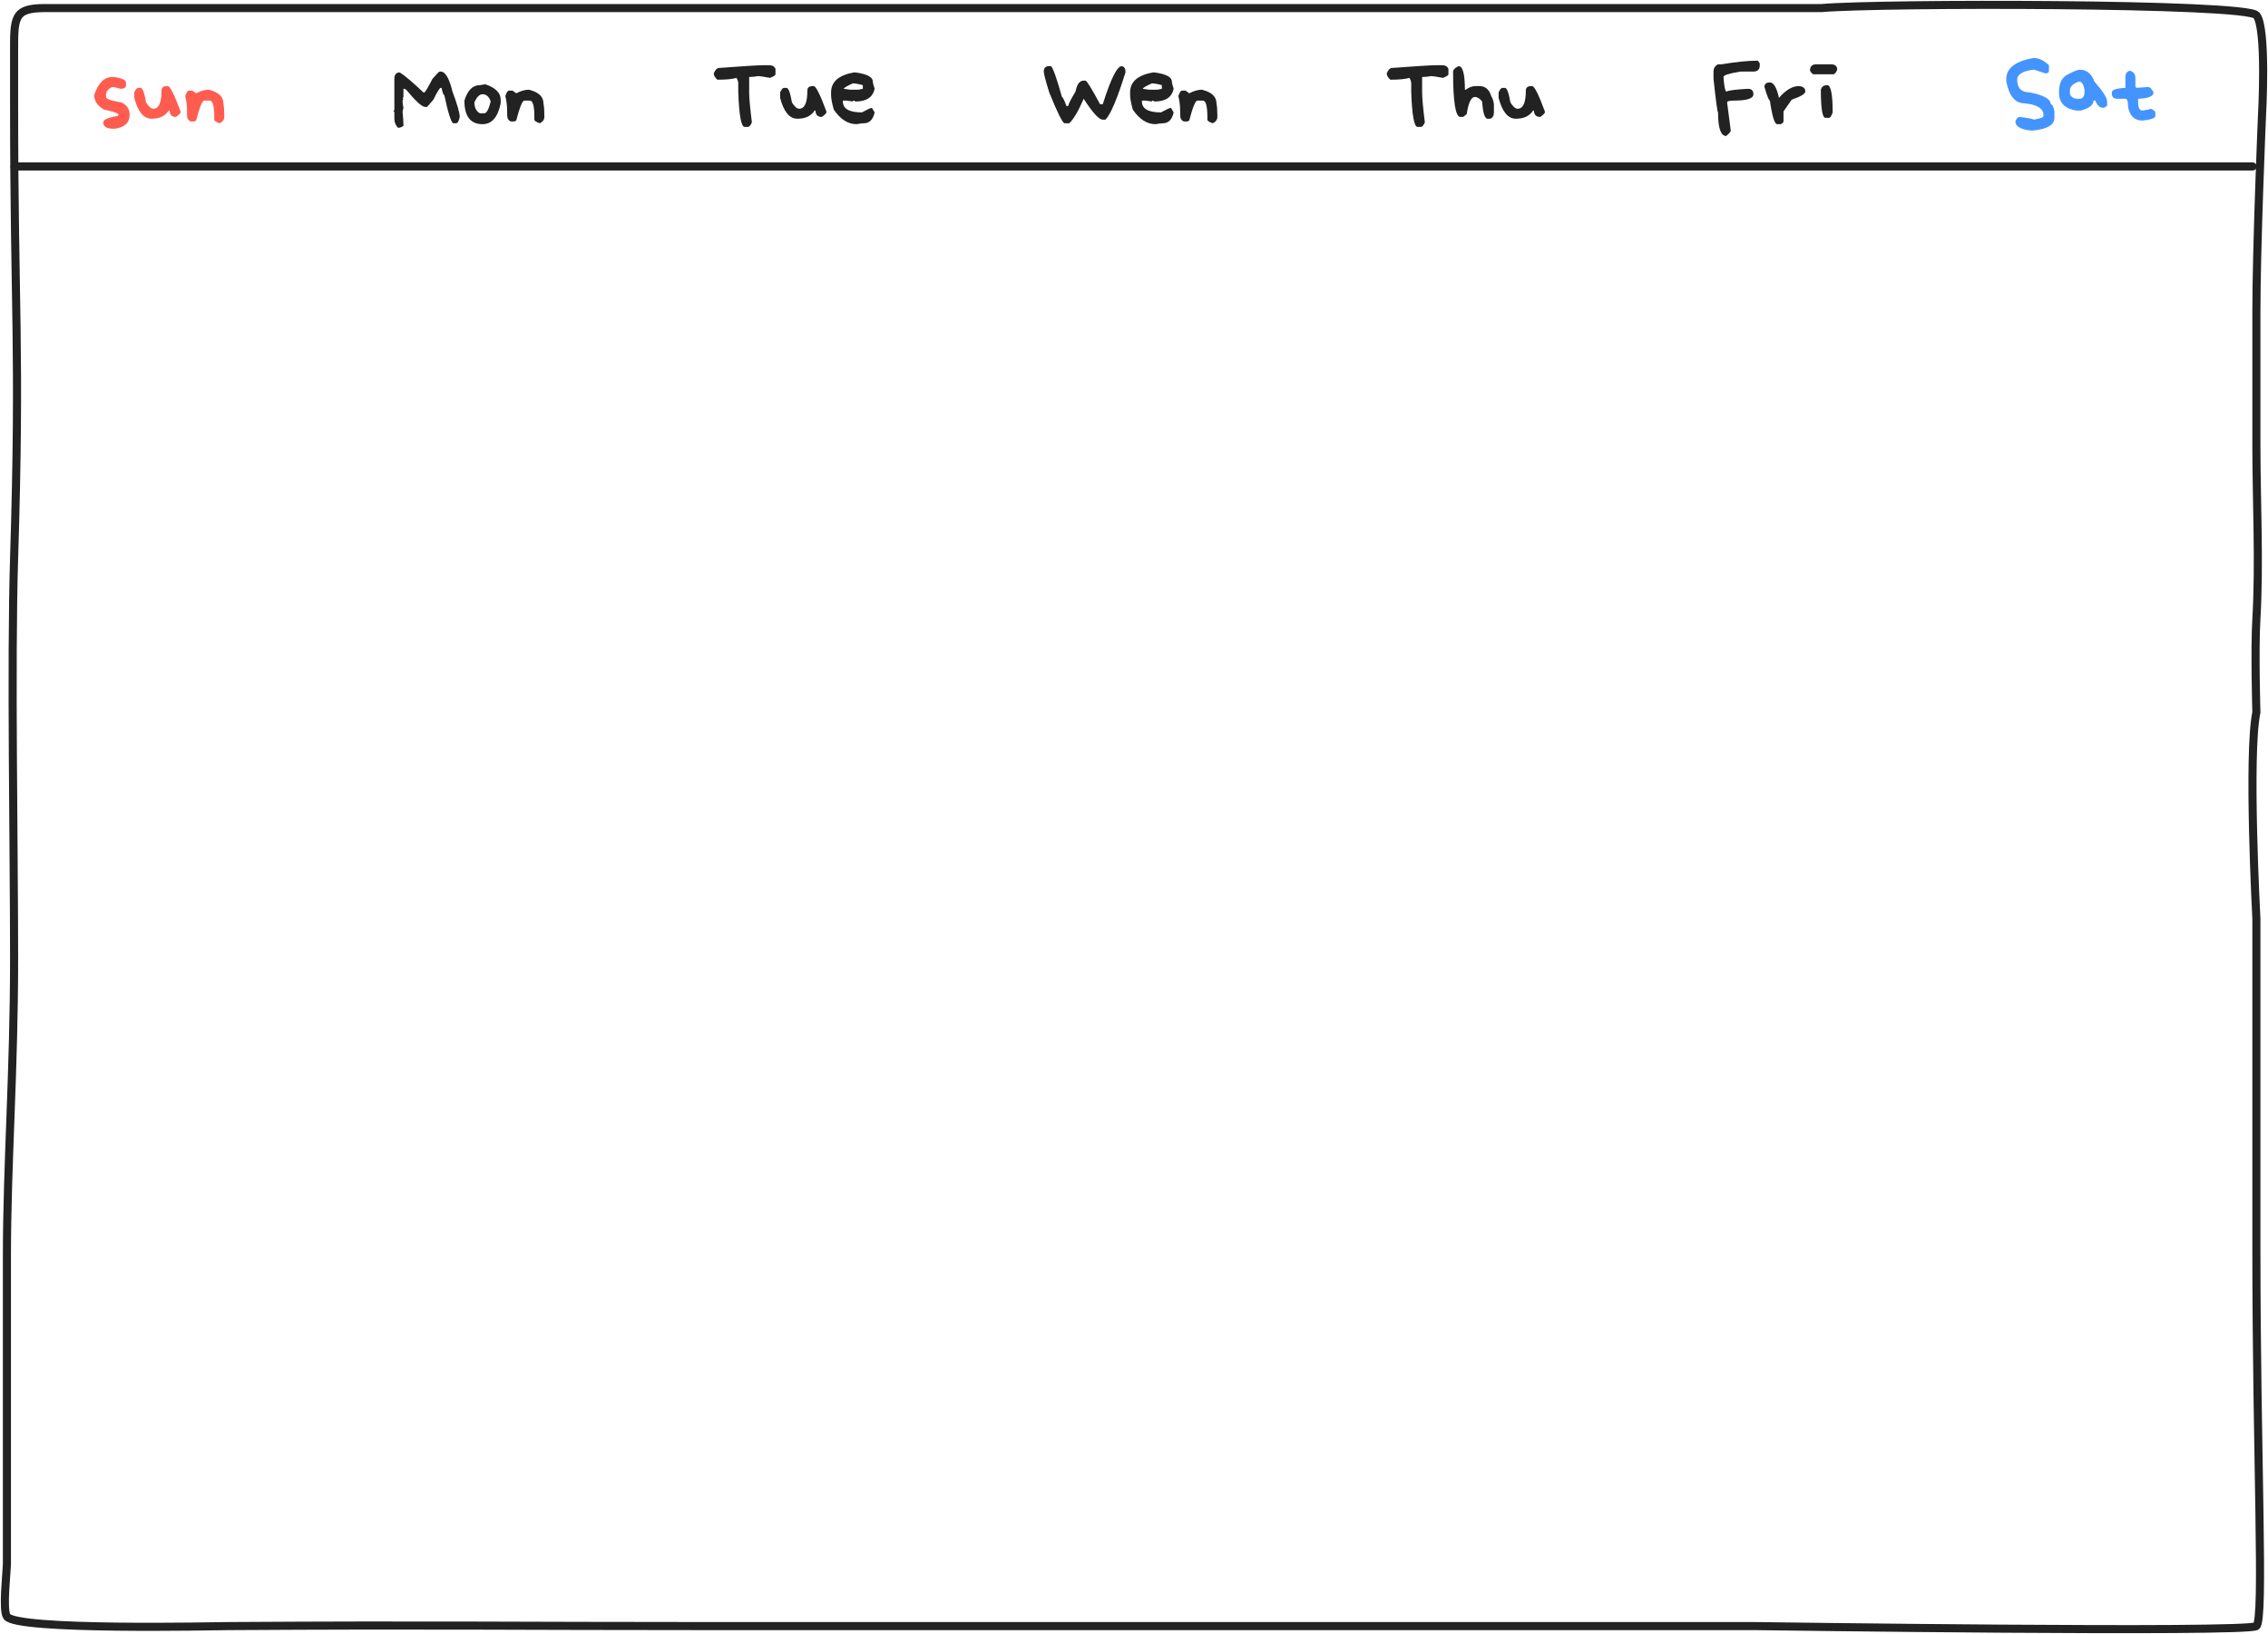 <svg width="1402" height="1010" viewBox="0 0 1402 1010" fill="none" xmlns="http://www.w3.org/2000/svg">
<path d="M8.714 345.069C12.785 213.733 8.714 192.399 8.714 63.362V33.541C8.714 10.957 8.115 4.99 27.77 4.99L84.32 4.99H321.606H494.096H670.53L1125.86 4.99C1161.66 1.844 1388.26 1.818 1394.82 9.42C1401.38 17.022 1398.26 72.244 1398.26 72.244C1398.26 72.244 1394.82 152.573 1394.82 193.004V274.657C1394.82 308.821 1396.83 348.439 1394.82 382.518C1393.67 402.018 1394.82 440.255 1394.82 440.255C1389.38 466.511 1394.82 567.785 1394.82 567.785V685.163V771.074C1394.82 901.519 1399.88 1000.85 1394.82 1005.11C1389.76 1009.37 1084.95 1005.11 1084.95 1005.11H647.874H441.194C314.087 1005.11 268.372 1004.31 141.306 1005.11C132.887 1005.16 10.448 1007.92 4.278 999.214C1.402 995.156 4.279 971.498 4.279 966.221L4.278 911.021L4.279 776.513C4.279 719.923 8.714 663.029 8.714 592.515C8.714 522 6.689 410.42 8.714 345.069Z" stroke="#222222" stroke-width="5" stroke-linecap="round"/>
<path d="M9 102.901H1392.5" stroke="#222222" stroke-width="5" stroke-linecap="round"/>
<path d="M69.448 47.589H70.576C75.43 48.341 77.856 49.462 77.856 50.952V53.208C77.487 54.329 76.366 54.89 74.493 54.89C72.06 54.138 70.378 53.762 69.448 53.762C66.837 54.856 65.531 56.537 65.531 58.807V59.935C65.531 61.193 68.71 62.314 75.067 63.298C78.431 65.007 80.112 67.434 80.112 70.578V71.153C80.112 75.828 77.118 78.631 71.13 79.561H70.002C65.9 79.561 63.85 78.255 63.85 75.644C63.85 73.907 66.837 72.595 72.811 71.706L73.365 70.578C71.998 69.594 69.011 68.664 64.403 67.789C60.288 65.479 58.23 62.485 58.23 58.807C60.705 51.328 64.444 47.589 69.448 47.589ZM103.204 53.208H103.758C105.125 53.208 107.743 58.438 111.612 68.897V69.471C111.612 69.977 110.676 70.913 108.803 72.281C106.191 72.281 104.886 70.968 104.886 68.343H104.312C102.138 71.706 98.59 73.388 93.668 73.388C88.801 73.388 85.246 69.088 83.004 60.489V57.125C83.728 55.416 84.474 54.48 85.239 54.316H86.921C88.151 54.316 89.279 57.31 90.305 63.298C91.891 65.909 93.381 67.215 94.775 67.215C98.152 67.215 99.841 63.476 99.841 55.997C99.841 54.138 100.962 53.208 103.204 53.208ZM129.085 55.444C135.073 56.934 138.067 59.737 138.067 63.852C138.437 65.684 138.621 68.117 138.621 71.153V72.281C138.621 73.921 137.685 75.227 135.812 76.198C133.569 75.432 132.448 74.687 132.448 73.962V72.281C132.448 65.54 131.512 62.17 129.639 62.17H126.275C125.059 62.17 123.377 66.285 121.23 74.516L120.123 75.07H117.867C116.377 74.468 115.632 73.162 115.632 71.153V68.897C115.632 65.533 115.256 62.355 114.504 59.361C115.27 57.118 116.015 55.997 116.739 55.997H118.995L121.23 57.679C124.047 56.189 126.665 55.444 129.085 55.444Z" fill="#FF5C50"/>
<path d="M271.839 44.226H272.393C275.277 44.226 277.711 48.341 279.693 56.572C282.688 64.542 284.185 69.779 284.185 72.281C283.665 74.892 282.913 76.198 281.929 76.198H280.247C278.989 76.033 277.123 70.237 274.648 58.807C274.129 58.807 273.568 57.31 272.967 54.316H272.393C271.791 54.316 270.294 56.749 267.901 61.617L263.984 66.108H262.856C260.874 66.108 256.95 62.553 251.085 55.444L249.957 54.89H249.403V59.935L248.85 61.042H249.403L248.85 62.17C248.85 63.715 249.034 65.212 249.403 66.661L248.85 68.897C249.219 72.725 249.403 75.719 249.403 77.879C248.173 78.631 247.052 79.007 246.04 79.007C244.536 77.448 243.784 75.575 243.784 73.388V69.471C243.784 69.088 243.6 68.897 243.23 68.897L243.784 67.789V48.717C243.784 46.092 244.905 44.779 247.147 44.779C250.087 46.598 254.954 50.713 261.749 57.125H262.303C262.754 57.125 264.436 54.322 267.348 48.717C269.904 45.723 271.401 44.226 271.839 44.226ZM299.976 52.08C306.333 54.227 309.512 57.406 309.512 61.617V63.852C307.775 72.451 304.036 76.751 298.294 76.751C290.815 76.751 287.076 71.891 287.076 62.17C289.018 55.813 292.196 52.634 296.612 52.634C296.886 52.634 298.007 52.45 299.976 52.08ZM293.249 63.298C293.249 66.47 294.37 68.712 296.612 70.025H299.422C300.789 70.025 302.095 67.598 303.339 62.744C302.327 59.75 300.646 58.253 298.294 58.253C296.421 58.253 294.739 59.935 293.249 63.298ZM326.964 55.444C332.952 56.934 335.946 59.737 335.946 63.852C336.315 65.684 336.5 68.117 336.5 71.153V72.281C336.5 73.921 335.563 75.227 333.69 76.198C331.448 75.432 330.327 74.687 330.327 73.962V72.281C330.327 65.54 329.391 62.17 327.518 62.17H324.154C322.938 62.17 321.256 66.285 319.109 74.516L318.002 75.07H315.746C314.256 74.468 313.511 73.162 313.511 71.153V68.897C313.511 65.533 313.135 62.355 312.383 59.361C313.148 57.118 313.894 55.997 314.618 55.997H316.874L319.109 57.679C321.926 56.189 324.544 55.444 326.964 55.444Z" fill="#222222"/>
<path d="M472.074 40.309H475.438C477.447 40.309 478.76 41.054 479.375 42.544V45.907C479.375 46.509 478.254 47.254 476.012 48.143C472.088 47.404 469.654 47.035 468.711 47.035C466.756 47.404 464.89 47.589 463.112 47.589V57.125C463.112 60.529 463.673 66.702 464.794 75.644C464.069 77.339 463.317 78.269 462.538 78.433H460.303C458.156 78.433 456.844 71.146 456.365 56.572V51.527C456.365 50.501 455.996 49.373 455.258 48.143C452.783 48.895 448.853 49.271 443.466 49.271C441.976 47.958 441.23 46.653 441.23 45.354C442.133 43.112 443.254 41.99 444.594 41.99C459.564 40.869 468.725 40.309 472.074 40.309ZM502.446 53.208H503C504.367 53.208 506.985 58.438 510.854 68.897V69.471C510.854 69.977 509.918 70.913 508.045 72.281C505.434 72.281 504.128 70.968 504.128 68.343H503.554C501.38 71.706 497.832 73.388 492.91 73.388C488.043 73.388 484.488 69.088 482.246 60.489V57.125C482.971 55.416 483.716 54.48 484.481 54.316H486.163C487.394 54.316 488.521 57.31 489.547 63.298C491.133 65.909 492.623 67.215 494.018 67.215C497.395 67.215 499.083 63.476 499.083 55.997C499.083 54.138 500.204 53.208 502.446 53.208ZM527.773 44.779H528.881C535.99 45.75 539.545 47.623 539.545 50.399C539.545 51.082 539.921 52.579 540.673 54.89C539.538 60.126 535.607 62.744 528.881 62.744L527.773 62.17C527.391 62.17 527.199 62.362 527.199 62.744L523.282 62.17H521.047V62.744C521.047 67.229 524.971 69.471 532.818 69.471C536.277 67.598 538.335 66.661 538.991 66.661L540.673 69.471C539.688 73.955 537.446 76.198 533.946 76.198C533.003 76.198 531.506 76.382 529.455 76.751C524.205 76.751 519.529 73.764 515.428 67.789C514.307 63.811 513.746 60.817 513.746 58.807V57.125C513.746 50.576 518.422 46.461 527.773 44.779ZM521.601 54.89L525.518 55.444H530.583L533.372 54.89V52.634C530.72 51.896 528.662 51.527 527.199 51.527C523.467 53.208 521.601 54.329 521.601 54.89Z" fill="#222222"/>
<path d="M648.594 40.862H649.722C651.075 42.312 653.317 48.669 656.448 59.935C656.913 59.935 657.85 61.801 659.258 65.533H660.365C660.365 64.549 661.862 61.562 664.856 56.572C665.718 52.074 667.399 49.825 669.901 49.825H671.029C672.027 50.207 675.021 55.075 680.012 64.426H681.693C686.643 48.717 690.566 40.862 693.465 40.862C694.969 41.232 695.721 42.353 695.721 44.226V44.779C690.635 61.076 686.52 70.804 683.375 73.962H681.693C679.342 73.962 675.411 69.656 669.901 61.042C666.552 68.767 663.564 73.819 660.939 76.198H658.13C656.927 76.198 653.748 69.84 648.594 57.125C646.352 49.852 645.23 45.552 645.23 44.226C645.23 41.984 646.352 40.862 648.594 40.862ZM712.619 44.779H713.727C720.836 45.75 724.391 47.623 724.391 50.399C724.391 51.082 724.767 52.579 725.519 54.89C724.384 60.126 720.453 62.744 713.727 62.744L712.619 62.17C712.236 62.17 712.045 62.362 712.045 62.744L708.128 62.17H705.893V62.744C705.893 67.229 709.816 69.471 717.664 69.471C721.123 67.598 723.181 66.661 723.837 66.661L725.519 69.471C724.534 73.955 722.292 76.198 718.792 76.198C717.849 76.198 716.352 76.382 714.301 76.751C709.051 76.751 704.375 73.764 700.273 67.789C699.152 63.811 698.592 60.817 698.592 58.807V57.125C698.592 50.576 703.268 46.461 712.619 44.779ZM706.446 54.89L710.363 55.444H715.429L718.218 54.89V52.634C715.565 51.896 713.508 51.527 712.045 51.527C708.312 53.208 706.446 54.329 706.446 54.89ZM742.991 55.444C748.979 56.934 751.974 59.737 751.974 63.852C752.343 65.684 752.527 68.117 752.527 71.153V72.281C752.527 73.921 751.591 75.227 749.718 76.198C747.476 75.432 746.354 74.687 746.354 73.962V72.281C746.354 65.54 745.418 62.17 743.545 62.17H740.182C738.965 62.17 737.283 66.285 735.137 74.516L734.029 75.07H731.773C730.283 74.468 729.538 73.162 729.538 71.153V68.897C729.538 65.533 729.162 62.355 728.41 59.361C729.176 57.118 729.921 55.997 730.646 55.997H732.901L735.137 57.679C737.953 56.189 740.571 55.444 742.991 55.444Z" fill="#222222"/>
<path d="M888.074 40.309H891.438C893.447 40.309 894.76 41.054 895.375 42.544V45.907C895.375 46.509 894.254 47.254 892.012 48.143C888.088 47.404 885.654 47.035 884.711 47.035C882.756 47.404 880.89 47.589 879.112 47.589V57.125C879.112 60.529 879.673 66.702 880.794 75.644C880.069 77.339 879.317 78.269 878.538 78.433H876.303C874.156 78.433 872.844 71.146 872.365 56.572V51.527C872.365 50.501 871.996 49.373 871.258 48.143C868.783 48.895 864.853 49.271 859.466 49.271C857.976 47.958 857.23 46.653 857.23 45.354C858.133 43.112 859.254 41.99 860.594 41.99C875.564 40.869 884.725 40.309 888.074 40.309ZM901.609 40.862C904.234 40.862 905.547 45.723 905.547 55.444H906.101C908.056 53.953 910.113 53.208 912.273 53.208H914.509C918.146 53.208 920.579 55.259 921.81 59.361C922.931 61.288 923.491 63.161 923.491 64.98V69.471C923.491 71.481 922.739 72.786 921.235 73.388H919.554C917.831 73.388 916.71 69.84 916.19 62.744C914.741 60.871 913.244 59.935 911.699 59.935C909.416 59.935 907.734 63.483 906.654 70.578L904.419 72.281H902.737C899.743 72.281 898.246 62.929 898.246 44.226C898.246 43.105 899.367 41.984 901.609 40.862ZM946.583 53.208H947.137C948.504 53.208 951.122 58.438 954.991 68.897V69.471C954.991 69.977 954.055 70.913 952.182 72.281C949.57 72.281 948.265 70.968 948.265 68.343H947.69C945.517 71.706 941.969 73.388 937.047 73.388C932.18 73.388 928.625 69.088 926.383 60.489V57.125C927.107 55.416 927.853 54.48 928.618 54.316H930.3C931.53 54.316 932.658 57.31 933.684 63.298C935.27 65.909 936.76 67.215 938.154 67.215C941.531 67.215 943.22 63.476 943.22 55.997C943.22 54.138 944.341 53.208 946.583 53.208Z" fill="#222222"/>
<path d="M1086.71 37.499L1087.84 39.181V40.309C1087.84 42.92 1086.53 44.226 1083.9 44.226H1076.07C1068.96 45.347 1065.4 46.468 1065.4 47.589C1065.77 53.058 1066.33 56.052 1067.08 56.572C1068.97 55.82 1073.46 55.259 1080.54 54.89C1082.78 54.89 1083.9 56.011 1083.9 58.253C1083.9 60.864 1079.98 62.17 1072.13 62.17C1069.14 62.17 1067.64 62.546 1067.64 63.298L1069.89 80.689C1069.89 81.386 1068.96 82.507 1067.08 84.052C1063.72 84.052 1062.04 79.192 1062.04 69.471C1061.66 69.471 1060.72 62.553 1059.23 48.717V44.226C1059.23 42.189 1060.17 40.692 1062.04 39.735H1064.28C1073.18 38.244 1080.65 37.499 1086.71 37.499ZM1094.09 50.952C1096.42 50.952 1098.29 54.131 1099.71 60.489C1103.87 55.635 1107.98 53.208 1112.04 53.208C1114.66 53.413 1115.98 54.534 1115.98 56.572C1115.98 57.993 1113.17 59.675 1107.57 61.617L1102.5 68.897V75.07C1102.5 75.617 1101.94 76.177 1100.82 76.751H1098.58C1096.99 76.751 1095.49 71.891 1094.09 62.17C1093.48 62.17 1092.36 59.367 1090.73 53.762C1090.73 51.889 1091.85 50.952 1094.09 50.952ZM1122.78 39.735H1131.77C1134.39 39.735 1135.7 40.856 1135.7 43.098C1134.98 44.807 1134.23 45.743 1133.45 45.907H1121.1C1120.53 45.907 1119.78 45.162 1118.87 43.672C1118.87 41.047 1120.17 39.735 1122.78 39.735ZM1129.53 52.634C1131.77 52.634 1132.89 58.246 1132.89 69.471C1132.13 71.713 1131.38 72.834 1130.64 72.834H1128.4C1126.53 72.834 1125.59 67.037 1125.59 55.444C1126.11 53.571 1127.43 52.634 1129.53 52.634Z" fill="#222222"/>
<path d="M1257.07 35.818C1260.28 35.818 1263.45 37.315 1266.58 40.309V43.672C1266.58 44.793 1265.84 45.354 1264.35 45.354L1257.62 43.098H1256.49C1250.14 44.055 1246.96 46.112 1246.96 49.271C1246.96 54.507 1249.58 57.125 1254.81 57.125C1263.41 58.834 1267.71 61.268 1267.71 64.426C1268.7 64.426 1269.45 65.916 1269.97 68.897V72.834C1269.97 77.25 1265.48 79.868 1256.49 80.689H1255.37C1249.02 79.978 1245.85 78.105 1245.85 75.07C1246.48 73.21 1247.41 72.281 1248.64 72.281C1254.26 73.019 1257.07 73.579 1257.07 73.962C1261.17 73.306 1263.22 72.554 1263.22 71.706V71.153C1263.22 67.065 1259.3 64.631 1251.45 63.852C1245.71 63.852 1241.97 59.367 1240.23 50.399V48.717C1240.23 42.154 1245.84 37.855 1257.07 35.818ZM1285.74 43.098C1289.87 43.098 1292.86 45.532 1294.72 50.399C1299.96 56.442 1302.57 60.557 1302.57 62.744V64.98C1302.57 65.54 1301.82 66.101 1300.32 66.661C1298.04 66.661 1296.35 65.164 1295.27 62.17H1294.15C1294.15 64.864 1291.53 66.921 1286.29 68.343H1283.5C1276.39 67.112 1272.84 63.558 1272.84 57.679V56.572C1272.84 51.199 1274.71 47.644 1278.46 45.907C1281.96 44.034 1284.38 43.098 1285.74 43.098ZM1279.56 55.997V58.253C1280.52 60.112 1282.02 61.042 1284.06 61.042H1286.29C1287.79 60.441 1288.55 59.135 1288.55 57.125V55.444C1287.99 52.08 1286.87 50.399 1285.18 50.399C1281.44 51.643 1279.56 53.509 1279.56 55.997ZM1316.66 43.672C1318.91 44.438 1320.03 45.928 1320.03 48.143V53.208C1320.15 53.947 1320.53 54.316 1321.15 54.316L1327.88 53.762C1329 53.762 1330.12 54.883 1331.24 57.125C1331.24 59.518 1328.07 60.83 1321.71 61.063V63.298C1321.71 66.661 1322.64 68.343 1324.52 68.343C1327.09 67.974 1328.77 67.598 1329.56 67.215C1331.27 67.94 1332.21 68.692 1332.37 69.471V71.706C1332.37 72.978 1329.75 73.914 1324.52 74.516C1319.47 74.516 1316.48 71.713 1315.54 66.108C1315.54 62.744 1314.97 61.063 1313.85 61.063H1308.81C1306.57 61.063 1305.45 59.935 1305.45 57.679V57.125C1305.45 55.512 1308.25 54.575 1313.85 54.316V47.589C1313.85 45.497 1314.79 44.192 1316.66 43.672Z" fill="#4394FF"/>
</svg>
